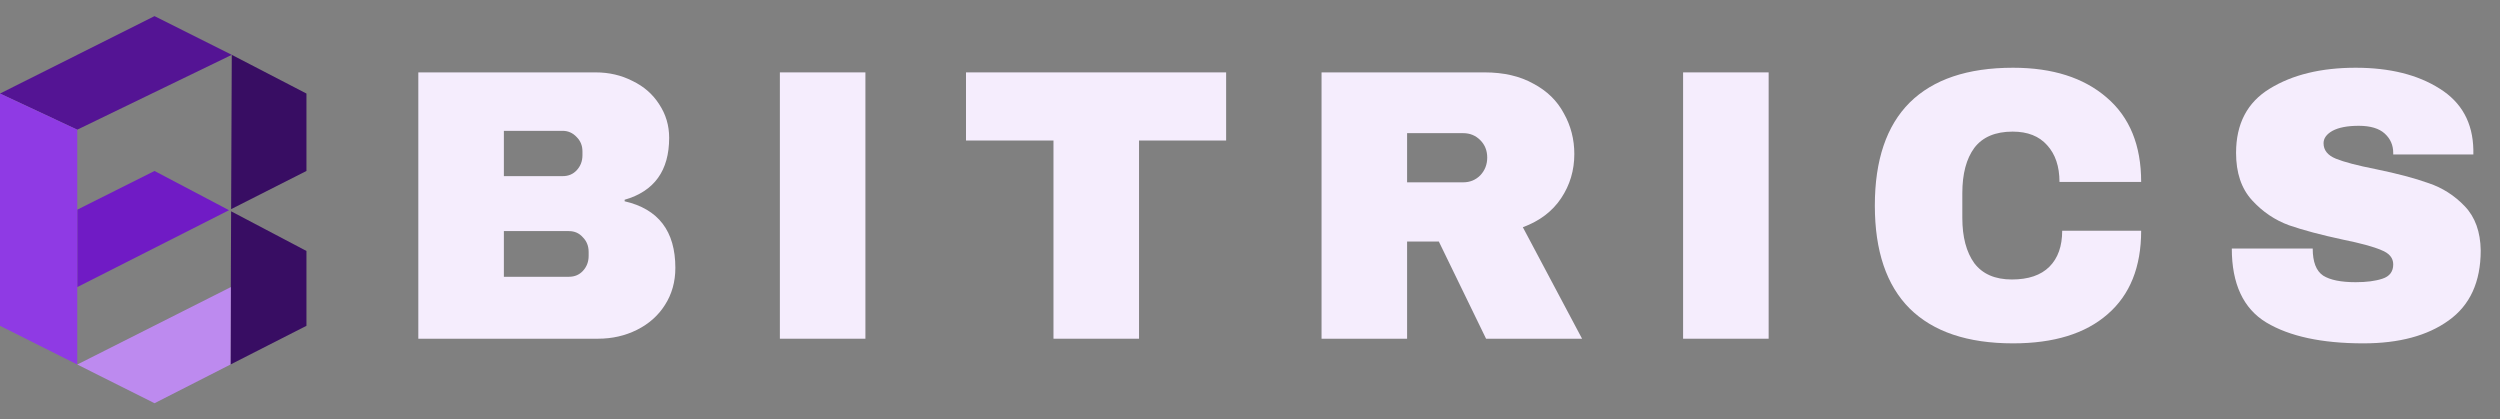 <svg width="155" height="26" viewBox="0 0 155 26" fill="none" xmlns="http://www.w3.org/2000/svg">
<rect x="0" y="0" width="155" height="26" fill="#808080" stroke="none"/>
<path d="M14.33 12.966L19 10.6V5.8L14.37 3.4L14.33 12.966Z" fill="#380D63"/>
<path d="M19 20.2V15.56L14.329 13.101L14.31 17.8L14.29 22.6L19 20.2Z" fill="#380D63"/>
<path d="M9.58 10.6L4.79 13V17.8L14.199 13.032L9.58 10.6Z" fill="#701BC5"/>
<path d="M0 5.8L4.79 8.04L14.37 3.4L9.58 1L0 5.8Z" fill="#541494"/>
<path d="M4.79 8.04L0 5.8V20.2L4.79 22.6V17.8V13V8.04Z" fill="#8F3AE4"/>
<path d="M4.79 22.6L9.58 25L14.29 22.6L14.31 17.8L4.79 22.6Z" fill="#BD8AEF"/>
<path d="M36.928 4.488C37.76 4.488 38.52 4.664 39.208 5.016C39.912 5.352 40.464 5.832 40.864 6.456C41.28 7.08 41.488 7.776 41.488 8.544C41.488 10.576 40.568 11.856 38.728 12.384V12.48C40.824 12.96 41.872 14.336 41.872 16.608C41.872 17.472 41.656 18.24 41.224 18.912C40.808 19.568 40.232 20.08 39.496 20.448C38.76 20.816 37.952 21 37.072 21H25.936V4.488H36.928ZM31.24 10.92H34.888C35.24 10.92 35.528 10.8 35.752 10.56C35.992 10.304 36.112 9.992 36.112 9.624V9.384C36.112 9.032 35.992 8.736 35.752 8.496C35.512 8.24 35.224 8.112 34.888 8.112H31.24V10.92ZM31.24 17.16H35.272C35.624 17.16 35.912 17.04 36.136 16.8C36.376 16.544 36.496 16.232 36.496 15.864V15.624C36.496 15.256 36.376 14.952 36.136 14.712C35.912 14.456 35.624 14.328 35.272 14.328H31.24V17.16Z" fill="#F5EDFD"/>
<path d="M48.352 21V4.488H53.656V21H48.352Z" fill="#F5EDFD"/>
<path d="M70.62 8.712V21H65.316V8.712H59.892V4.488H76.02V8.712H70.62Z" fill="#F5EDFD"/>
<path d="M97.608 9.552C97.608 10.56 97.336 11.472 96.792 12.288C96.248 13.104 95.456 13.704 94.416 14.088L98.088 21H92.136L89.208 14.976H87.24V21H81.936V4.488H92.04C93.224 4.488 94.232 4.72 95.064 5.184C95.912 5.632 96.544 6.248 96.96 7.032C97.392 7.8 97.608 8.64 97.608 9.552ZM92.208 9.768C92.208 9.336 92.064 8.976 91.776 8.688C91.488 8.4 91.136 8.256 90.72 8.256H87.24V11.304H90.72C91.136 11.304 91.488 11.16 91.776 10.872C92.064 10.568 92.208 10.2 92.208 9.768Z" fill="#F5EDFD"/>
<path d="M104.352 21V4.488H109.656V21H104.352Z" fill="#F5EDFD"/>
<path d="M124.808 4.2C127.256 4.2 129.192 4.816 130.616 6.048C132.04 7.264 132.752 9.008 132.752 11.28H127.688C127.688 10.32 127.432 9.56 126.92 9C126.424 8.44 125.712 8.16 124.784 8.16C123.712 8.16 122.92 8.496 122.408 9.168C121.912 9.84 121.664 10.776 121.664 11.976V13.512C121.664 14.696 121.912 15.632 122.408 16.32C122.92 16.992 123.696 17.328 124.736 17.328C125.76 17.328 126.536 17.064 127.064 16.536C127.592 16.008 127.856 15.264 127.856 14.304H132.752C132.752 16.56 132.056 18.288 130.664 19.488C129.288 20.688 127.336 21.288 124.808 21.288C121.992 21.288 119.856 20.568 118.4 19.128C116.96 17.688 116.24 15.56 116.24 12.744C116.24 9.928 116.96 7.8 118.4 6.36C119.856 4.92 121.992 4.2 124.808 4.2Z" fill="#F5EDFD"/>
<path d="M146.052 4.2C148.164 4.2 149.9 4.632 151.26 5.496C152.62 6.344 153.316 7.608 153.348 9.288V9.576H148.38V9.48C148.38 9 148.204 8.6 147.852 8.28C147.5 7.96 146.964 7.8 146.244 7.8C145.54 7.8 144.996 7.904 144.612 8.112C144.244 8.32 144.06 8.576 144.06 8.88C144.06 9.312 144.316 9.632 144.828 9.84C145.34 10.048 146.164 10.264 147.3 10.488C148.628 10.76 149.716 11.048 150.564 11.352C151.428 11.64 152.18 12.12 152.82 12.792C153.46 13.464 153.788 14.376 153.804 15.528C153.804 17.48 153.14 18.928 151.812 19.872C150.5 20.816 148.74 21.288 146.532 21.288C143.956 21.288 141.948 20.856 140.508 19.992C139.084 19.128 138.372 17.6 138.372 15.408H143.388C143.388 16.24 143.604 16.8 144.036 17.088C144.468 17.36 145.14 17.496 146.052 17.496C146.724 17.496 147.276 17.424 147.708 17.28C148.156 17.136 148.38 16.84 148.38 16.392C148.38 15.992 148.132 15.696 147.636 15.504C147.156 15.296 146.364 15.08 145.26 14.856C143.916 14.568 142.804 14.272 141.924 13.968C141.044 13.648 140.276 13.128 139.62 12.408C138.964 11.688 138.636 10.712 138.636 9.48C138.636 7.672 139.332 6.344 140.724 5.496C142.132 4.632 143.908 4.2 146.052 4.2Z" fill="#F5EDFD"/>
</svg>

